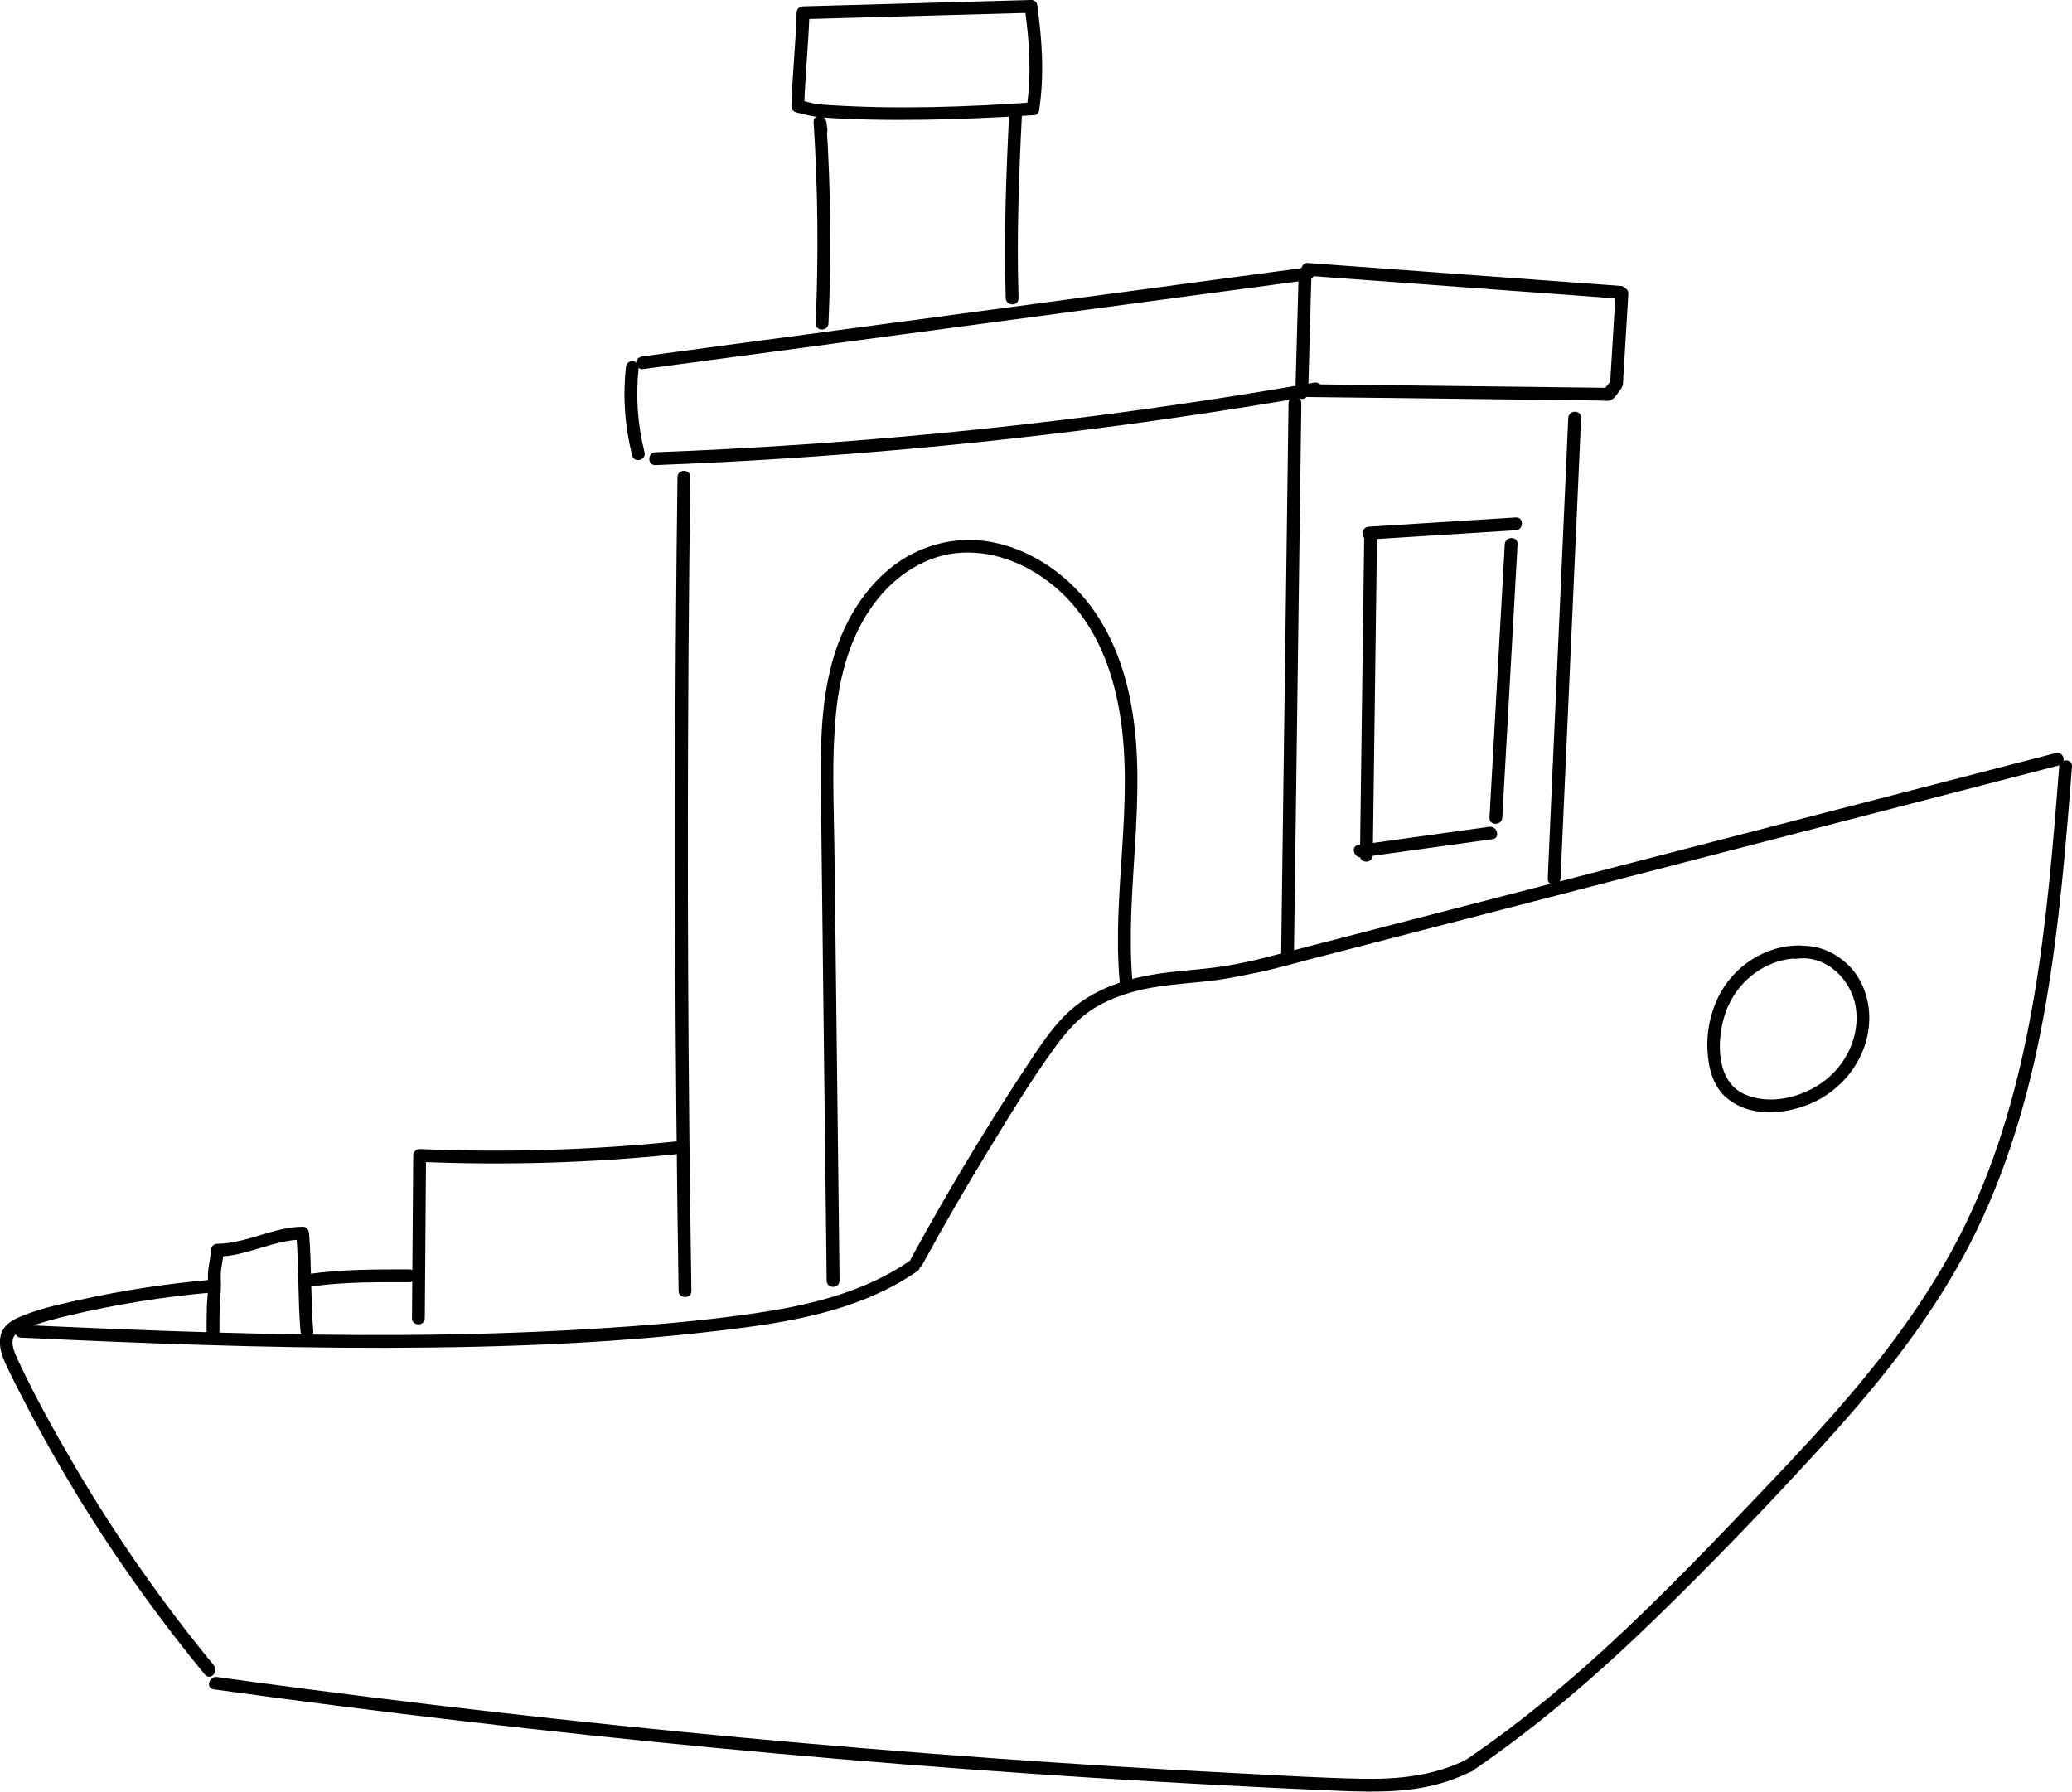 <?xml version="1.0" encoding="UTF-8"?>
<svg id="Layer_1" data-name="Layer 1" xmlns="http://www.w3.org/2000/svg" viewBox="0 0 485.42 419.7">
  <g id="mine">
    <path d="M482.42,179.56c-1.44,18.44-2.92,36.91-6.1,55.15s-7.96,35.9-16.02,52.39c-8.06,16.49-19.26,31.17-31.38,44.86-6.11,6.9-12.48,13.56-18.84,20.23-6.37,6.68-12.77,13.34-19.31,19.85-13.06,13.01-26.73,25.46-41.69,36.26-1.89,1.36-3.8,2.7-5.73,4.01-1.59,1.08-.09,3.68,1.51,2.59,15.44-10.51,29.59-22.76,42.98-35.76s26.43-26.61,39.05-40.43c12.49-13.69,24.31-28.23,33.17-44.58,8.8-16.24,14.35-34.01,17.94-52.08,3.64-18.34,5.39-37,6.88-55.62,.18-2.29,.36-4.57,.54-6.86,.15-1.93-2.85-1.92-3,0h0Z"/>
    <path d="M216.06,296.3c4.89-8.94,9.98-17.77,15.29-26.47s10.24-16.88,16.04-24.8c2.5-3.42,5.4-6.69,9.05-8.92,4.16-2.53,8.86-3.96,13.63-4.79,4.49-.78,9.04-1.02,13.56-1.55,3.62-.42,7.14-1.18,10.7-1.89,4.15-.82,8.25-2.05,12.35-3.11,5.07-1.31,10.14-2.62,15.21-3.93,10.21-2.64,20.41-5.28,30.62-7.92,20.38-5.28,40.77-10.56,61.15-15.84,20.33-5.27,40.66-10.53,61-15.78,2.58-.67,5.16-1.33,7.74-2,1.87-.48,1.08-3.38-.8-2.89-20.6,5.32-41.2,10.64-61.8,15.98-20.56,5.32-41.11,10.65-61.67,15.97s-41.2,10.66-61.8,15.98c-2.79,.72-5.67,1.32-8.51,1.82-4.57,.8-9.21,1.05-13.82,1.59-9.16,1.07-18.26,3.62-24.84,10.45-3.02,3.13-5.47,6.76-7.86,10.38-2.84,4.28-5.63,8.6-8.36,12.95-5.47,8.7-10.72,17.54-15.75,26.49-1.26,2.24-2.5,4.49-3.73,6.74-.93,1.69,1.66,3.21,2.59,1.51h0Z"/>
    <path d="M422.09,221.5c-8.32-.28-16.13,4.84-19.66,12.3-1.81,3.83-2.65,8.1-2.41,12.34s1.35,8.44,4.58,11.13c6.04,5.04,15.75,3.67,22.09,0,6.93-4.02,11.6-11.57,11.22-19.7-.21-4.57-2.05-9.04-5.53-12.09s-7.74-4.41-12.22-3.79c-.81,.11-1.23,1.14-1.05,1.85,.23,.87,1.05,1.16,1.85,1.05,6.9-.95,12.78,4.88,13.8,11.35,1.08,6.85-2.35,13.77-7.93,17.69-5.05,3.55-12.37,5.32-18.22,2.66-6.82-3.1-6.44-13.12-4.35-19.09,2.62-7.51,9.77-12.96,17.83-12.69,1.93,.06,1.93-2.94,0-3h0Z"/>
    <path d="M4.91,313.36c28.47,1.32,56.96,2.44,85.46,2.38,28.06-.06,56.27-1.08,84.12-4.77,14.11-1.87,28.54-4.94,40.42-13.2,1.57-1.09,.08-3.7-1.51-2.59-10.49,7.3-23.04,10.44-35.52,12.31-13.4,2.02-26.99,3.08-40.51,3.89-28.34,1.7-56.76,1.61-85.13,.82-15.78-.44-31.55-1.11-47.32-1.84-1.93-.09-1.93,2.91,0,3h0Z"/>
    <path d="M51.41,311.86c0-1.89,0-3.78,.06-5.66,.05-1.69,.27-3.39,.29-5.08,.01-.93-.08-1.86-.03-2.79,.09-1.84,.64-3.61,.67-5.46l-1.5,1.5c6.92-.07,13.11-3.93,20-4l-1.5-1.5c.63,7.65,.37,15.35,1,23,.16,1.91,3.16,1.93,3,0-.63-7.65-.37-15.35-1-23-.07-.8-.63-1.51-1.5-1.5-6.92,.07-13.11,3.93-20,4-.82,0-1.49,.68-1.5,1.5-.03,1.78-.55,3.49-.66,5.27-.07,1,.03,1.99,.02,2.99-.02,1.62-.23,3.25-.29,4.88-.06,1.95-.07,3.91-.07,5.87s3,1.93,3,0h0Z"/>
    <path d="M73.31,301.31c7.46-1.04,15.08-.95,22.6-.95,1.93,0,1.93-3,0-3-7.8,0-15.66-.03-23.4,1.05-.81,.11-1.23,1.14-1.05,1.85,.23,.87,1.05,1.16,1.85,1.05h0Z"/>
    <path d="M99.52,308.79c.1-12.71,.19-25.41,.29-38.12l-1.5,1.5c20.07,.86,40.18,.26,60.16-1.79,1.9-.19,1.92-3.2,0-3-19.98,2.05-40.1,2.65-60.16,1.79-.81-.03-1.49,.72-1.5,1.5-.1,12.71-.19,25.41-.29,38.12-.01,1.93,2.99,1.93,3,0h0Z"/>
    <path d="M50.14,390.17c-12.04-14.63-22.92-30.2-32.52-46.54-4.82-8.2-9.47-16.58-13.5-25.2-.72-1.54-1.85-4.05-.67-5.63,.69-.93,1.89-1.41,2.94-1.81,3.12-1.16,6.24-2,9.48-2.77,11.12-2.64,22.41-4.46,33.79-5.45,1.91-.17,1.93-3.17,0-3-10.6,.92-21.14,2.53-31.52,4.85-3.86,.86-7.76,1.7-11.47,3.07-2.69,1-5.9,2.17-6.55,5.34-.49,2.4,.4,4.76,1.4,6.9,1.05,2.26,2.2,4.48,3.33,6.7,2.28,4.45,4.64,8.85,7.1,13.2,4.91,8.7,10.19,17.19,15.81,25.45,6.33,9.31,13.09,18.31,20.24,27,1.23,1.49,3.34-.64,2.12-2.12h0Z"/>
    <path d="M50.05,395.74c19.43,2.68,38.89,5.17,58.38,7.44,19.54,2.28,39.11,4.36,58.7,6.23,19.59,1.87,39.2,3.53,58.82,4.98s39.26,2.7,58.91,3.74c9.74,.51,19.47,.99,29.21,1.39,8.37,.34,16.9,.43,24.94-2.22,2-.66,3.94-1.48,5.84-2.4,1.73-.85,.22-3.43-1.51-2.59-7.65,3.74-15.93,4.54-24.34,4.37-9.54-.18-19.09-.78-28.62-1.26-19.36-.98-38.71-2.17-58.05-3.56-19.43-1.39-38.85-2.99-58.25-4.79-19.3-1.79-38.59-3.79-57.85-5.98s-38.81-4.63-58.18-7.25c-2.4-.33-4.8-.65-7.2-.99-1.89-.26-2.7,2.63-.8,2.89h0Z"/>
    <path d="M158.72,111.73c-.33,24.79-.51,49.58-.56,74.37-.05,24.79,.05,49.58,.29,74.37,.13,13.97,.31,27.95,.53,41.92,.03,1.93,3.03,1.93,3,0-.39-24.79-.65-49.57-.76-74.36-.11-24.79-.09-49.58,.08-74.37,.1-13.97,.24-27.95,.42-41.92,.03-1.93-2.97-1.93-3,0h0Z"/>
    <path d="M301.87,94.48c-.22,16.7-.45,33.39-.67,50.09-.22,16.7-.45,33.39-.67,50.09-.13,9.47-.25,18.94-.38,28.41-.03,1.93,2.97,1.93,3,0,.22-16.7,.45-33.39,.67-50.09l.67-50.09c.13-9.47,.25-18.94,.38-28.41,.03-1.93-2.97-1.93-3,0h0Z"/>
    <path d="M367.41,97.9c-1.25,28.01-2.5,56.02-3.75,84.03-.35,7.96-.71,15.91-1.06,23.87-.09,1.93,2.91,1.93,3,0,1.25-28.01,2.5-56.02,3.75-84.03l1.06-23.87c.09-1.93-2.91-1.93-3,0h0Z"/>
    <path d="M153.57,108.95c20.35-.77,40.69-2.08,60.97-3.93,20.09-1.83,40.13-4.19,60.1-7.07,11.38-1.64,22.74-3.45,34.06-5.43,1.9-.33,1.09-3.22-.8-2.89-19.93,3.48-39.96,6.44-60.05,8.86s-40.18,4.31-60.34,5.67c-11.31,.76-22.63,1.36-33.95,1.79-1.92,.07-1.93,3.07,0,3h0Z"/>
    <path d="M304.25,63.91c-.26,9.37-.52,18.73-.78,28.1-.05,1.93,2.95,1.93,3,0,.26-9.37,.52-18.73,.78-28.1,.05-1.93-2.95-1.93-3,0h0Z"/>
    <path d="M378.48,68.84c-.43,7.06-.85,14.11-1.28,21.17l.44-1.06-1.93,2.34,1.06-.44c-18.15-.22-36.31-.43-54.46-.65l-15.49-.19c-1.93-.02-1.93,2.98,0,3,13.49,.16,26.98,.32,40.47,.48l20.49,.25,4.75,.06,2.25,.03c.79,0,2.03,.25,2.76-.18,.86-.51,1.65-1.77,2.23-2.57s.47-1.63,.53-2.54l.16-2.71,.34-5.66,.68-11.32c.12-1.93-2.88-1.92-3,0h0Z"/>
    <path d="M306.39,64.61c19,1.39,37.99,2.78,56.99,4.18l16.35,1.2c1.93,.14,1.92-2.86,0-3-19-1.39-37.99-2.78-56.99-4.18l-16.35-1.2c-1.93-.14-1.92,2.86,0,3h0Z"/>
    <path d="M150.56,86.48c20.28-2.71,40.56-5.43,60.83-8.14l60.83-8.14c11.38-1.52,22.75-3.05,34.13-4.57,.81-.11,1.49-.61,1.5-1.5,0-.73-.7-1.61-1.5-1.5-20.28,2.71-40.56,5.43-60.83,8.14s-40.56,5.43-60.83,8.14l-34.13,4.57c-.81,.11-1.49,.61-1.5,1.5,0,.73,.7,1.61,1.5,1.5h0Z"/>
    <path d="M146.64,86.09c-.75,6.9-.24,13.9,1.47,20.63,.48,1.87,3.37,1.08,2.89-.8-1.65-6.48-2.09-13.18-1.37-19.83,.09-.81-.75-1.49-1.5-1.5-.88,0-1.41,.7-1.5,1.5h0Z"/>
    <path d="M193.85,30.45l-.24-1.83c-.25-1.85-3.13-1.97-3,0,1.01,15.69,1.17,31.42,.48,47.13-.08,1.93,2.92,1.93,3,0,.69-15.71,.53-31.44-.48-47.13h-3l.24,1.83c.11,.81,.61,1.49,1.5,1.5,.73,0,1.61-.7,1.5-1.5h0Z"/>
    <path d="M236.41,26.86c-.71,14.31-1.24,28.66-.79,42.99,.06,1.93,3.06,1.93,3,0-.45-14.32,.08-28.68,.79-42.99,.1-1.93-2.9-1.92-3,0h0Z"/>
    <path d="M243.44,25.88c1.25-8.28,.71-16.52-.46-24.78-.11-.81-1.13-1.23-1.85-1.05-.87,.23-1.16,1.05-1.05,1.85,1.08,7.68,1.62,15.48,.46,23.18-.28,1.89,2.61,2.7,2.89,.8h0Z"/>
    <path d="M188.14,4.49c17.8-.51,35.59-.98,53.39-1.49,1.93-.05,1.93-3.05,0-3-17.8,.51-35.59,.98-53.39,1.49-1.93,.05-1.93,3.05,0,3h0Z"/>
    <path d="M241.99,23.98c-15.79,1.09-31.76,1.65-47.57,.64-1.45-.09-2.75-.12-4.08-.45l-3.03-.76,1.1,1.45c.22-7.3,1.01-14.57,1.23-21.87,.06-1.93-2.94-1.93-3,0-.22,7.3-1.01,14.57-1.23,21.87-.02,.64,.48,1.29,1.1,1.45,2,.5,3.9,1.02,5.95,1.18,3.85,.29,7.71,.44,11.57,.52,8.34,.17,16.69,.02,25.02-.33,4.31-.18,8.63-.41,12.93-.7,1.92-.13,1.93-3.13,0-3h0Z"/>
    <path d="M196.69,300.01c-.27-22.4-.53-44.81-.8-67.21-.13-11.16-.26-22.32-.4-33.48s-.68-21.39,.34-32c.89-9.28,3.4-18.48,9.04-26.03,4.87-6.52,12.14-11.38,20.42-11.82s16.21,3.09,22.31,8.39c6.81,5.92,11.02,14.01,13.32,22.65,5.37,20.17,.71,41.05,1,61.53,.04,2.69,.17,5.37,.4,8.05,.17,1.91,3.17,1.93,3,0-1.87-21.54,3.57-43.17-.24-64.62-1.64-9.26-5.09-18.44-11.29-25.64-5.52-6.42-13.27-11.38-21.67-12.89s-16.97,.78-23.68,6.27c-6.82,5.58-11.27,13.71-13.54,22.12-2.81,10.4-2.69,21.3-2.56,31.99,.14,11.58,.27,23.15,.41,34.73,.27,23.15,.55,46.31,.82,69.46l.1,8.5c.02,1.93,3.02,1.93,3,0h0Z"/>
    <path d="M320.64,126.39c11.49-.72,22.98-1.45,34.47-2.17,1.92-.12,1.93-3.12,0-3-11.49,.72-22.98,1.45-34.47,2.17-1.92,.12-1.93,3.12,0,3h0Z"/>
    <path d="M352.53,127.48c-.93,16.64-1.86,33.28-2.79,49.91-.26,4.72-.53,9.44-.79,14.15-.11,1.93,2.89,1.92,3,0,.93-16.64,1.86-33.28,2.79-49.91,.26-4.72,.53-9.44,.79-14.15,.11-1.93-2.89-1.92-3,0h0Z"/>
    <path d="M319.04,200.83c10.21-1.42,20.43-2.84,30.64-4.25,1.9-.26,1.09-3.16-.8-2.89-10.21,1.42-20.43,2.84-30.64,4.25-1.9,.26-1.09,3.16,.8,2.89h0Z"/>
    <path d="M319.59,126.49c-.25,19.14-.51,38.29-.76,57.43l-.22,16.48c-.03,1.93,2.97,1.93,3,0,.25-19.14,.51-38.29,.76-57.43l.22-16.48c.03-1.93-2.97-1.93-3,0h0Z"/>
  </g>
</svg>